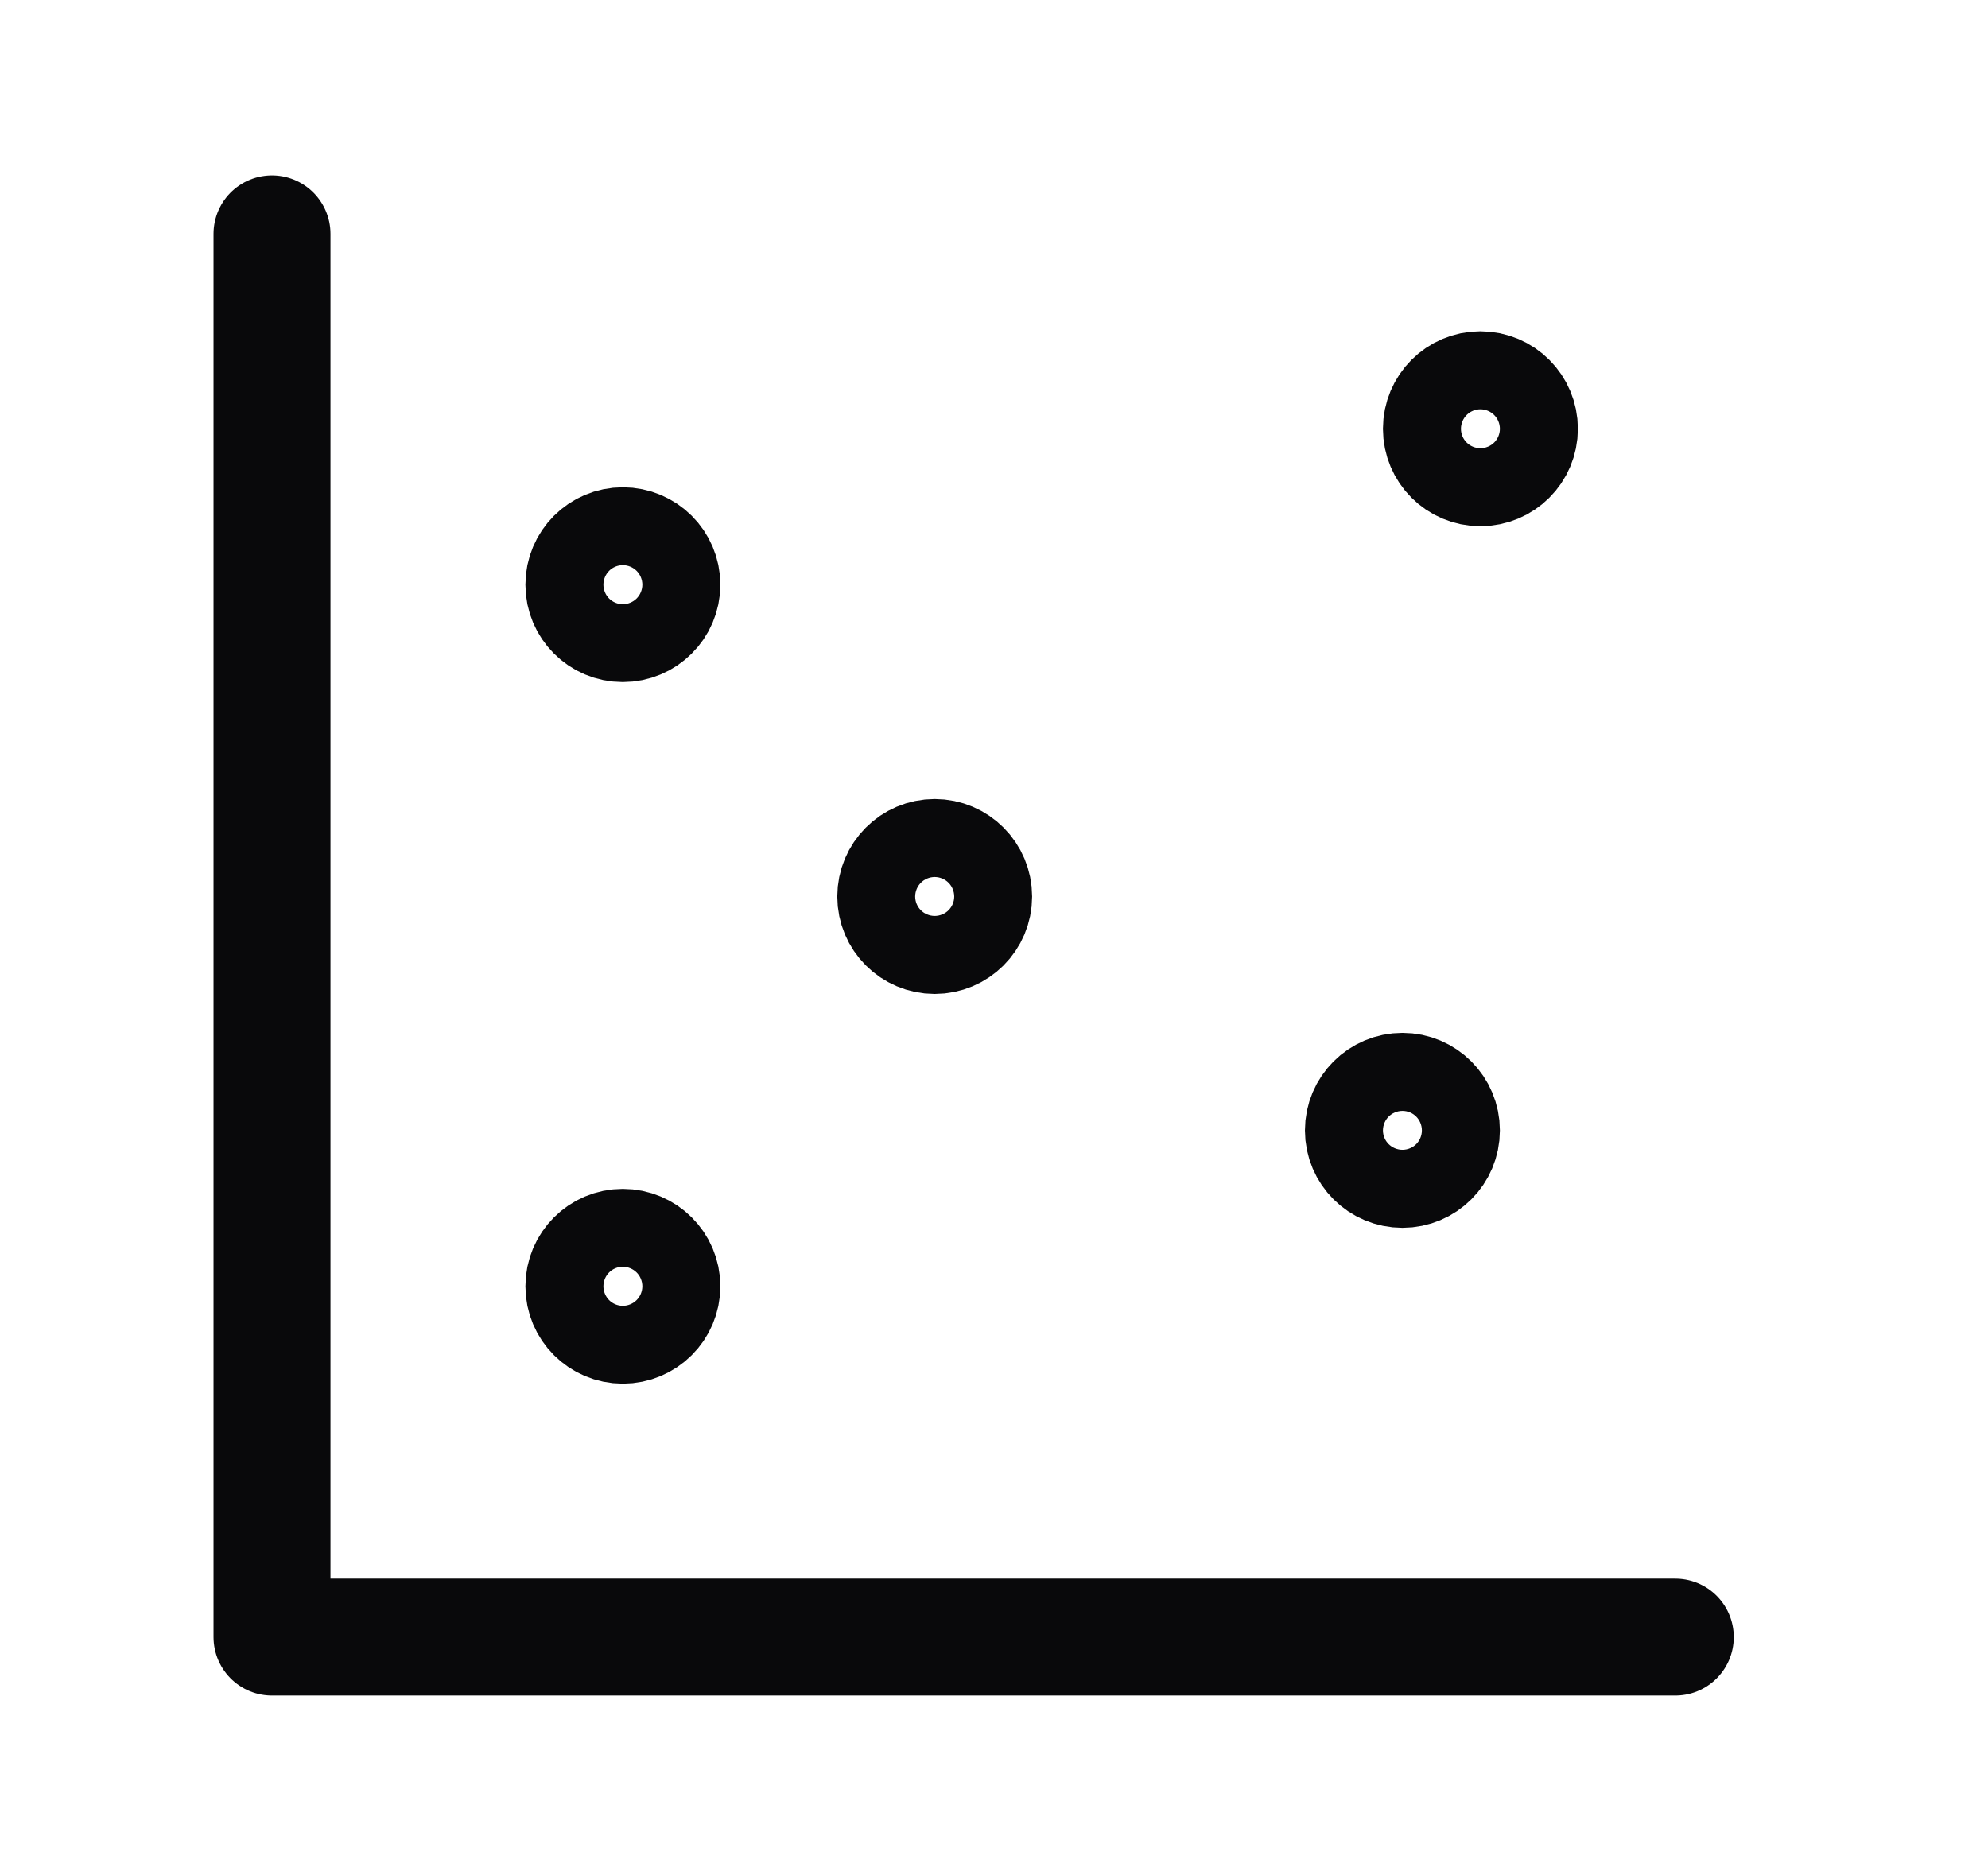 <svg width="17" height="16" viewBox="0 0 17 16" fill="none" xmlns="http://www.w3.org/2000/svg">
<path d="M2.326 2V14H14.326M5.66 5C5.66 5.184 5.51 5.333 5.326 5.333C5.142 5.333 4.993 5.184 4.993 5C4.993 4.816 5.142 4.667 5.326 4.667C5.51 4.667 5.66 4.816 5.66 5ZM12.993 3.667C12.993 3.851 12.844 4 12.659 4C12.475 4 12.326 3.851 12.326 3.667C12.326 3.483 12.475 3.333 12.659 3.333C12.844 3.333 12.993 3.483 12.993 3.667ZM8.326 7.667C8.326 7.851 8.177 8 7.993 8C7.809 8 7.66 7.851 7.66 7.667C7.66 7.483 7.809 7.333 7.993 7.333C8.177 7.333 8.326 7.483 8.326 7.667ZM5.66 11C5.66 11.184 5.51 11.333 5.326 11.333C5.142 11.333 4.993 11.184 4.993 11C4.993 10.816 5.142 10.667 5.326 10.667C5.51 10.667 5.66 10.816 5.66 11ZM12.326 9.667C12.326 9.851 12.177 10 11.993 10C11.809 10 11.659 9.851 11.659 9.667C11.659 9.483 11.809 9.333 11.993 9.333C12.177 9.333 12.326 9.483 12.326 9.667Z" stroke="#09090B" stroke-linecap="round" stroke-linejoin="round"/>
</svg>
